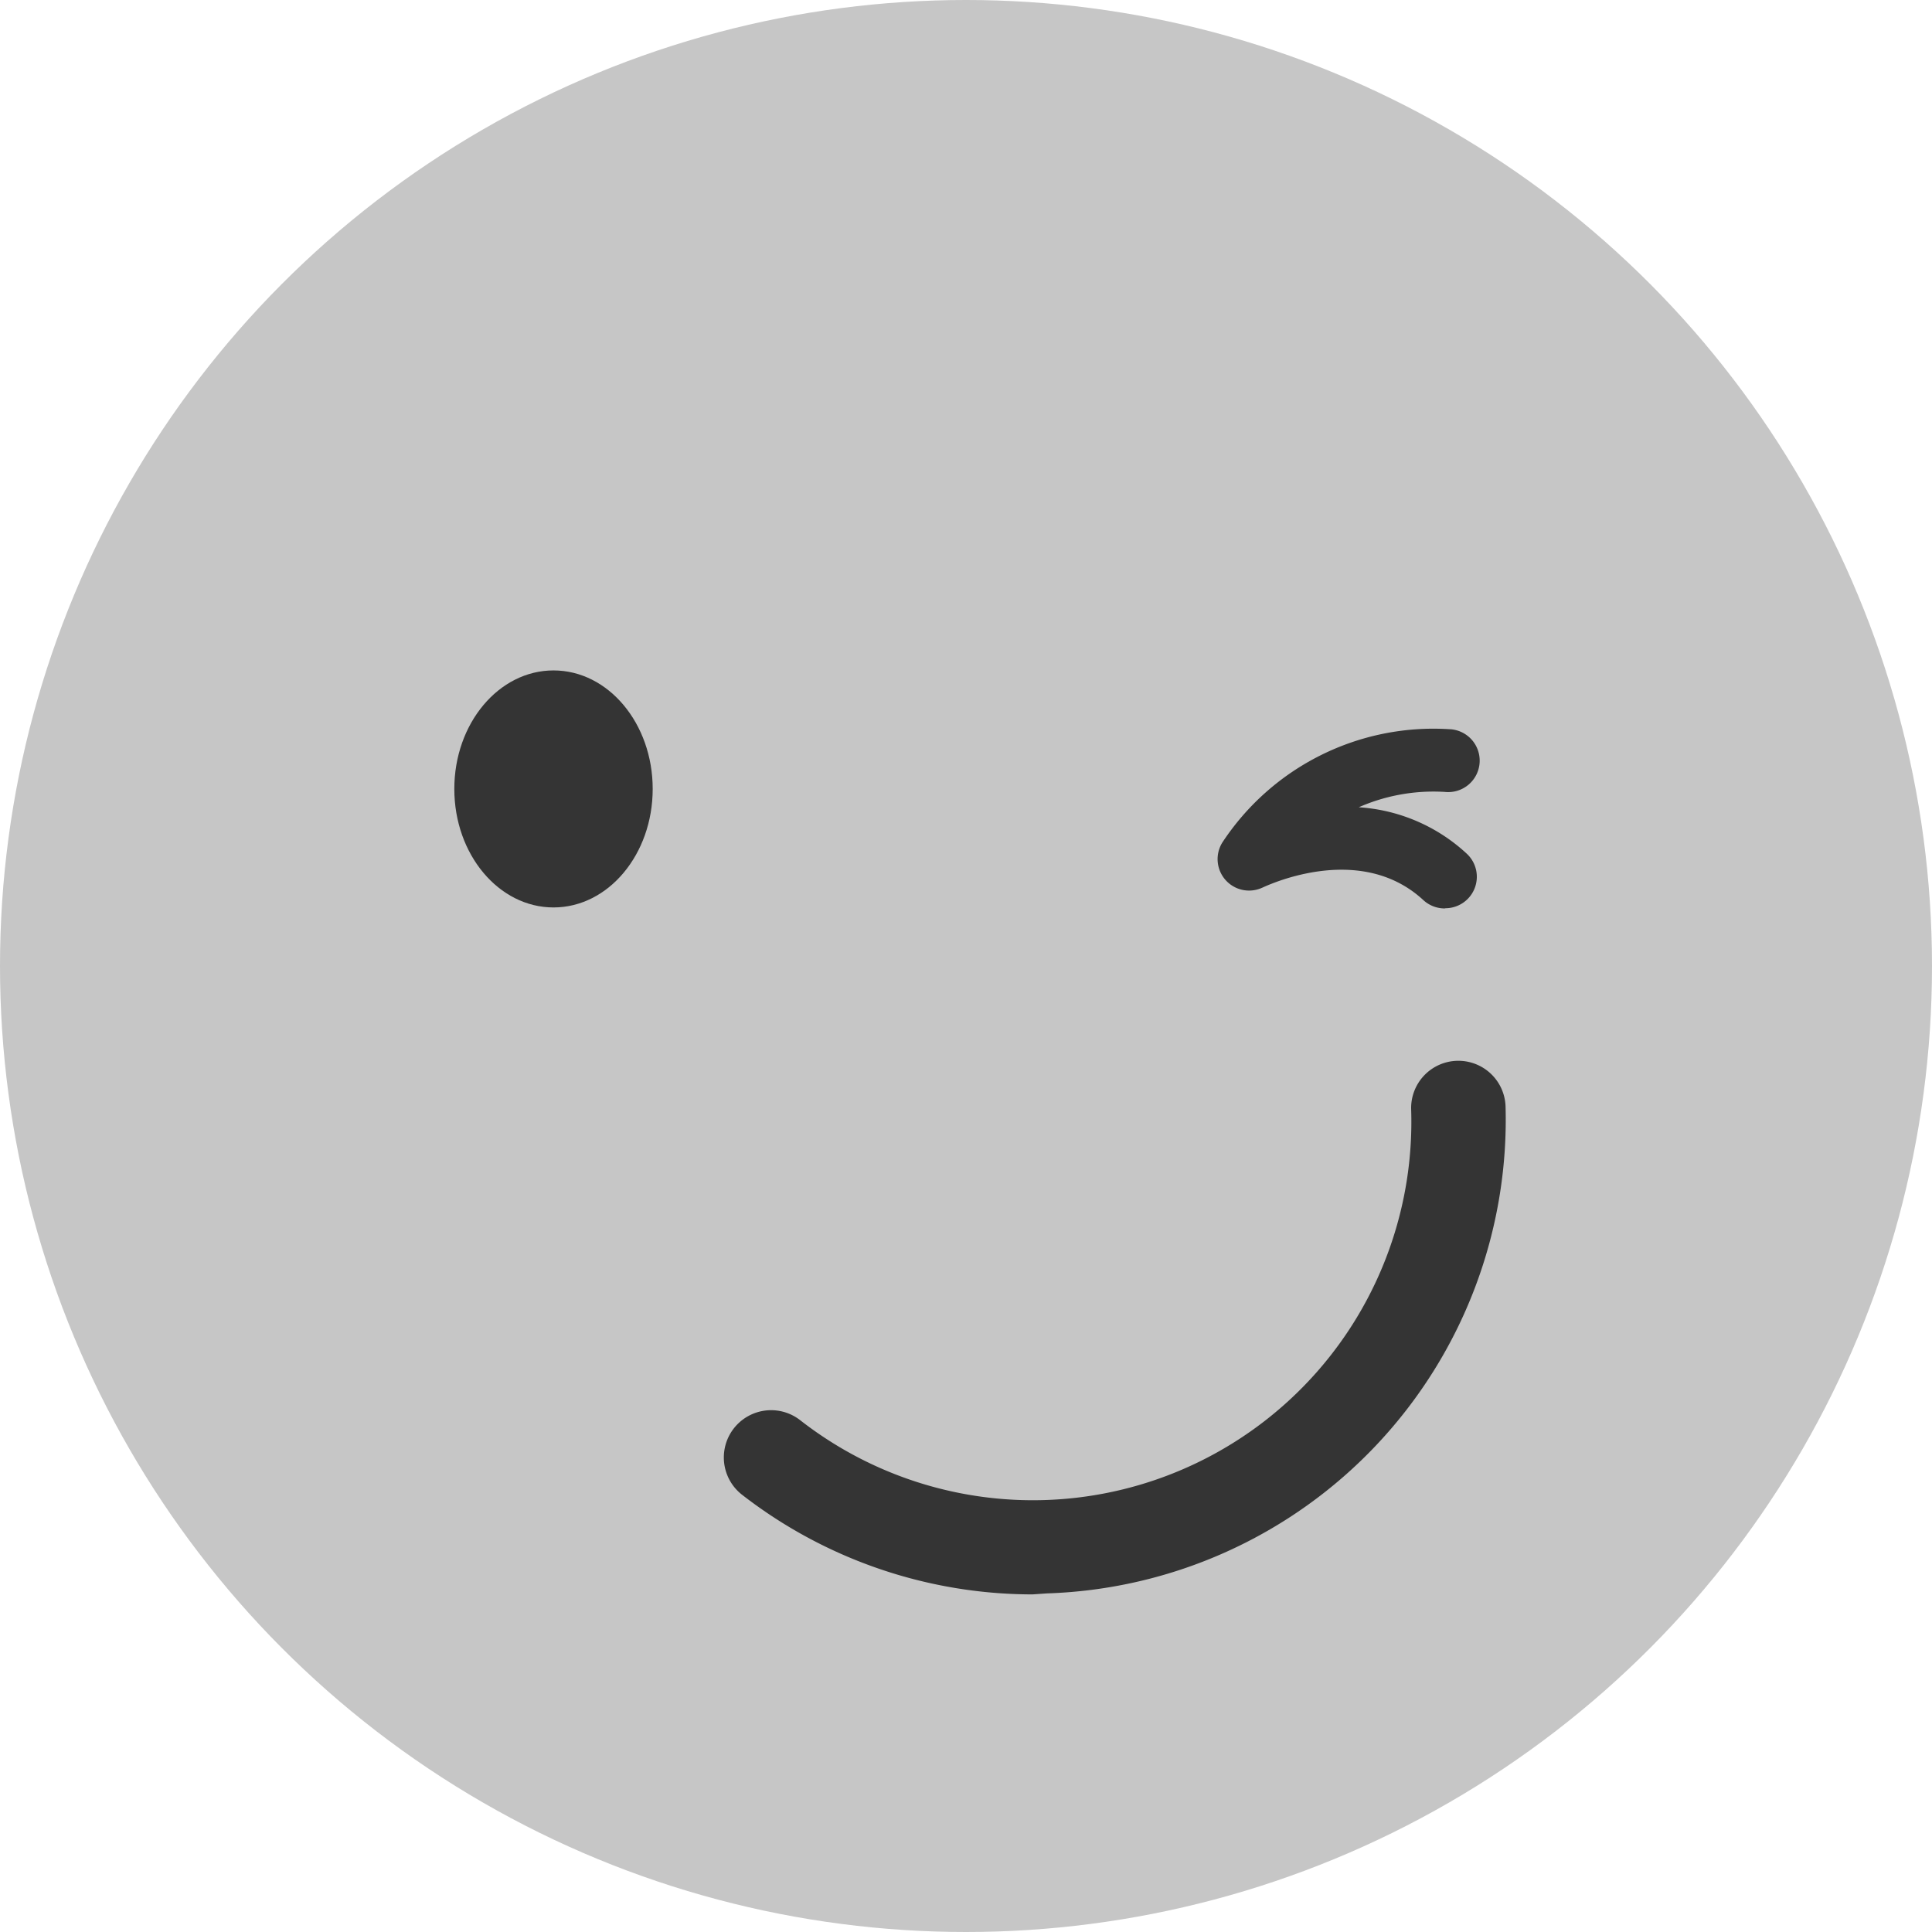 <svg xmlns="http://www.w3.org/2000/svg" viewBox="0 0 97 97"><defs><style>.cls-1{fill:#c6c6c6;}.cls-2{fill:#343434;}</style></defs><title>Asset 8</title><g id="Layer_2" data-name="Layer 2"><g id="guides"><circle class="cls-1" cx="48.5" cy="48.5" r="48.5"/><ellipse class="cls-2" cx="27.79" cy="39.61" rx="4.98" ry="5.95"/><path class="cls-2" d="M72.53,45.61a1.58,1.58,0,0,1-1.07-.42c-3.25-3-8-.65-8.09-.62a1.58,1.58,0,0,1-2-2.27,12.69,12.69,0,0,1,11.39-5.69,1.58,1.58,0,1,1-.22,3.15,9.33,9.33,0,0,0-4.32.77,8.8,8.8,0,0,1,5.42,2.33,1.58,1.58,0,0,1-1.07,2.74Z"/><path class="cls-2" d="M51.84,80.05a23.8,23.8,0,0,1-14.58-5,2.37,2.37,0,0,1,2.91-3.75A19,19,0,0,0,70.85,55.7a2.37,2.37,0,0,1,4.74-.14A23.8,23.8,0,0,1,52.56,80Z"/></g></g></svg>